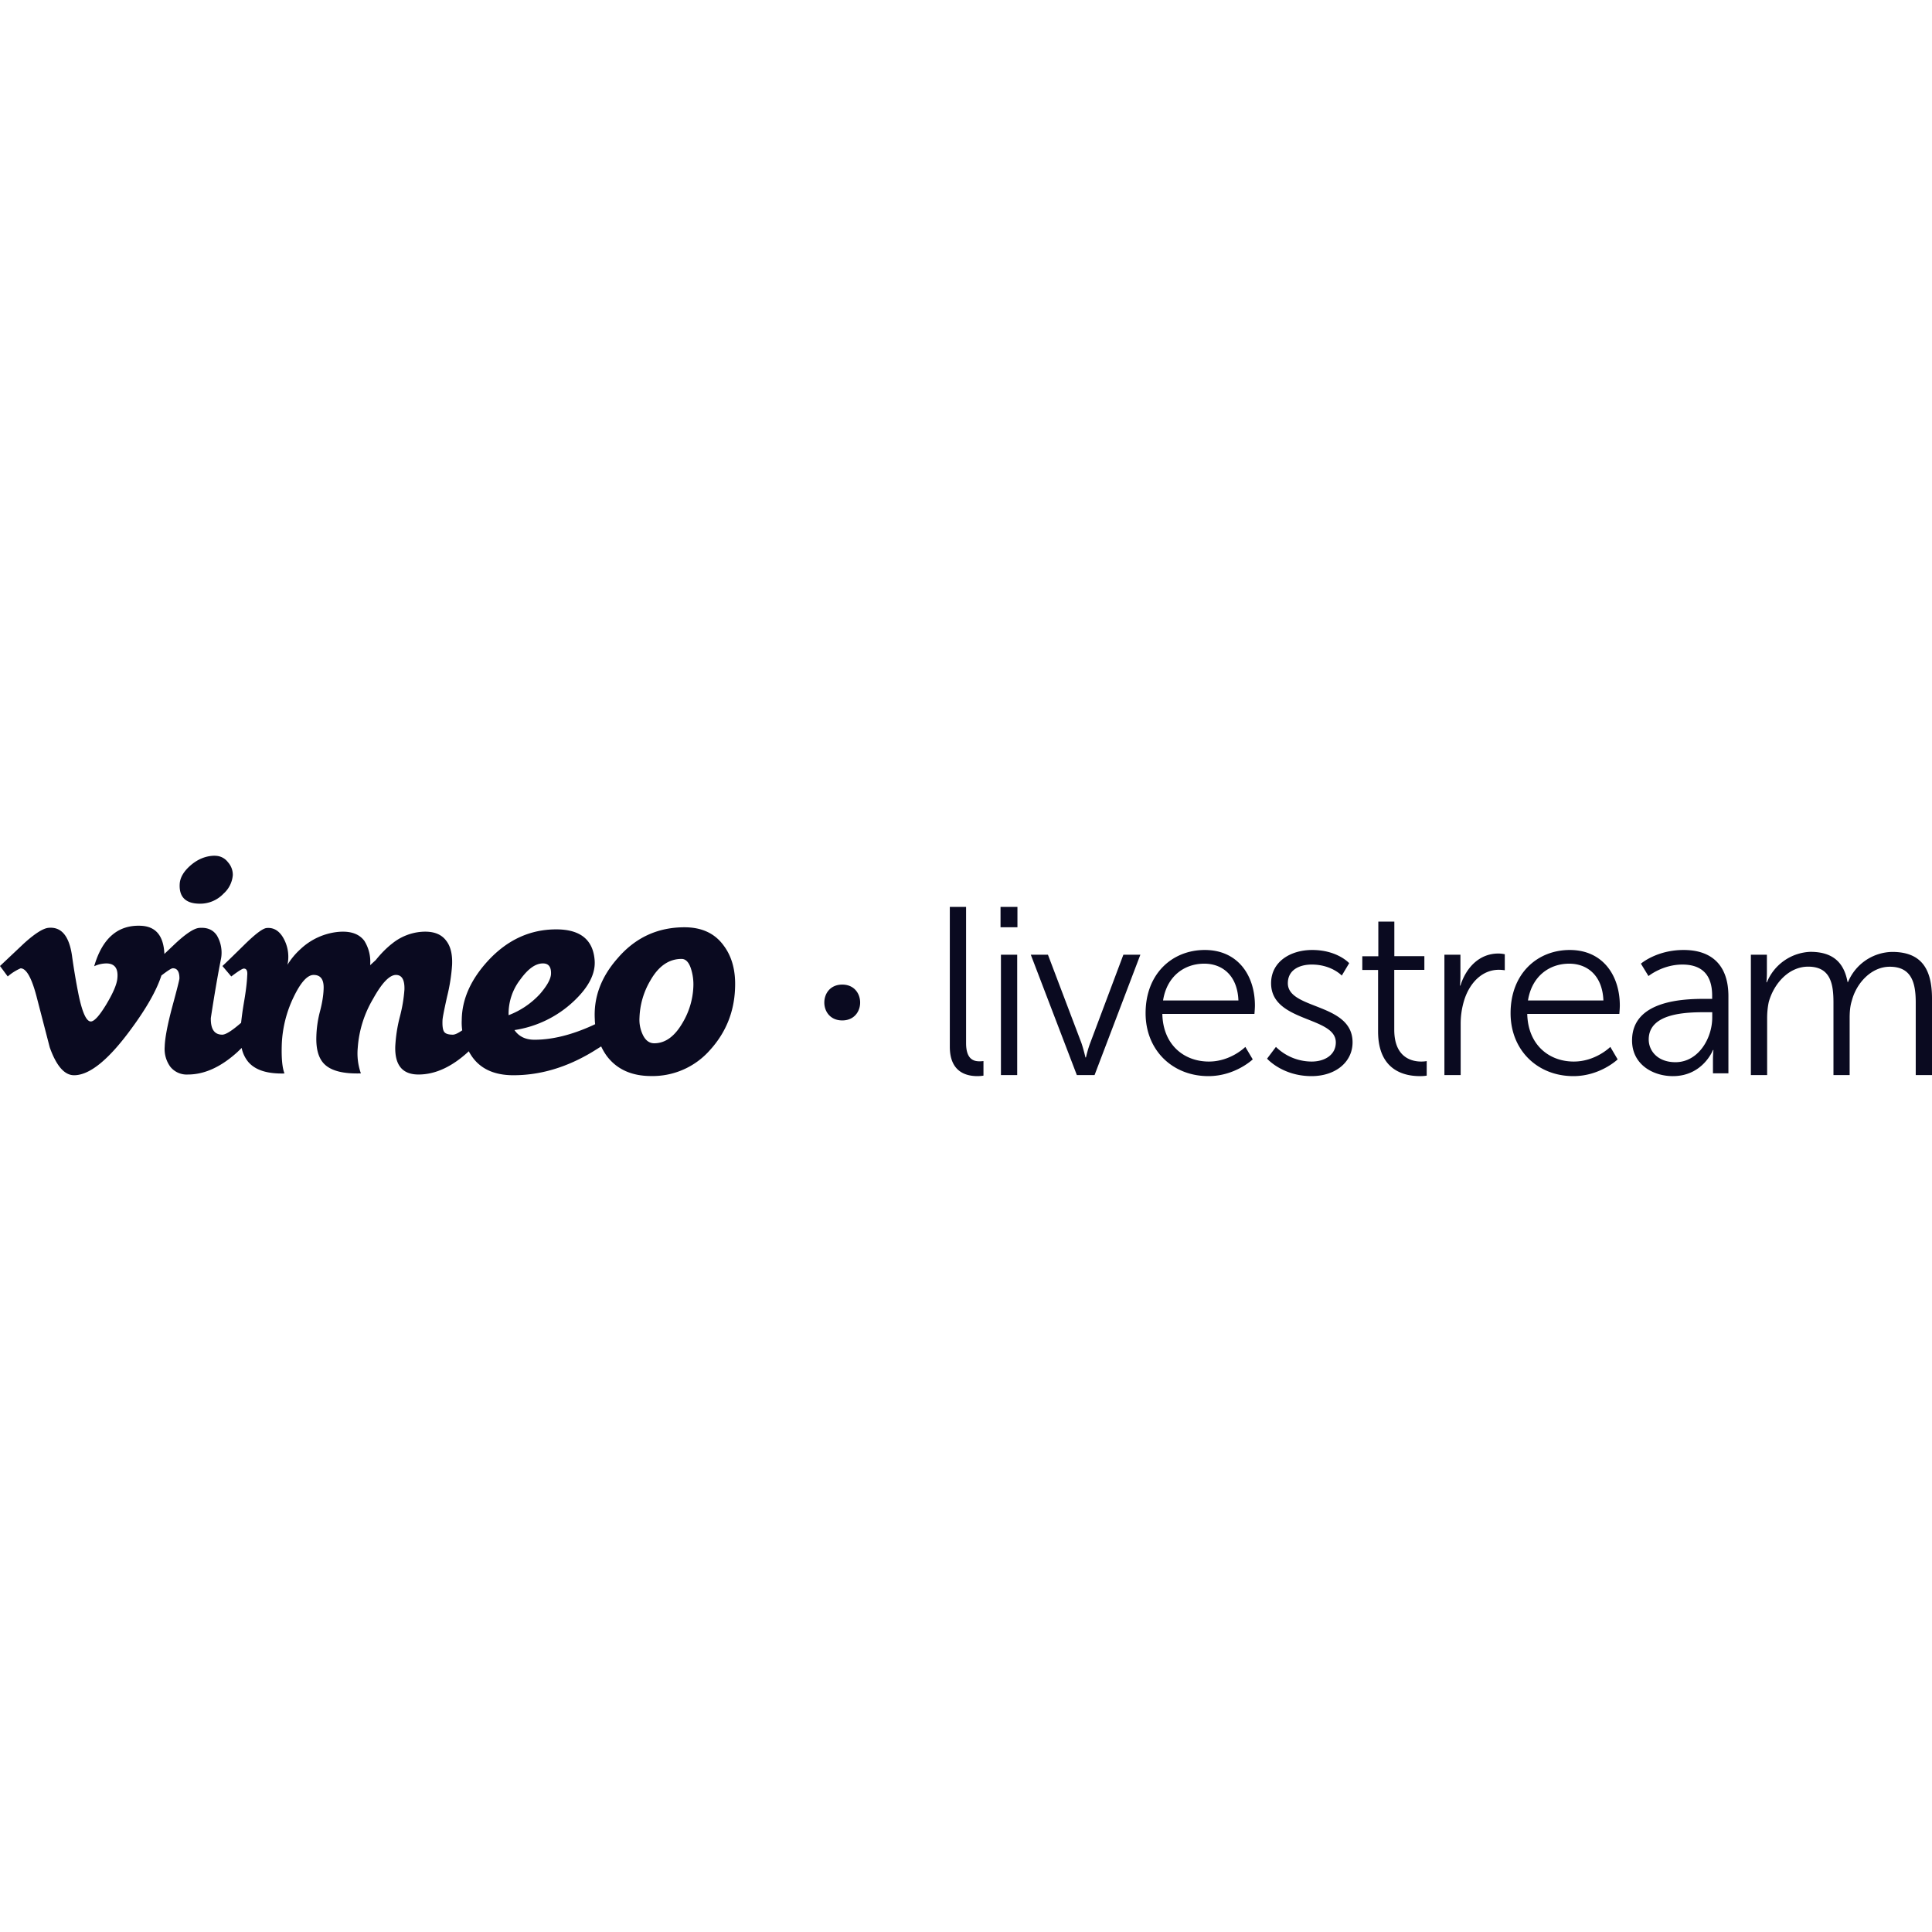 <svg role="img" viewBox="0 0 24 24" xmlns="http://www.w3.org/2000/svg"><style>path { fill: #0A0A20; }</style><title>Vimeo Livestream</title><path d="M2.672 10.63c-.11.0-.21.04-.3.116-.09.077-.137.157-.14.24-.007.16.078.24.252.24a.4.4.0 00.293-.125.345.345.0 00.115-.23.233.233.0 00-.06-.16.199.199.0 00-.16-.08zm9.127.636v1.737c0 .327.22.365.344.365a.494.494.0 00.074-.006v-.181s-.023.003-.05.003c-.077.0-.166-.03-.166-.226v-1.692zm.63.0v.253h.21v-.253zm4.693.182v.431h-.199v.17h.196v.764c0 .5.347.555.519.555a.515.515.0 00.085-.006v-.181s-.026.006-.068.006c-.112.0-.335-.045-.335-.395v-.744h.374v-.17h-.373v-.43zM1.745 11.5c-.283-.01-.475.158-.575.503a.367.367.0 01.15-.035c.105.0.15.062.138.184-.006.074-.052.182-.137.324-.086.142-.15.213-.193.213-.055.0-.105-.11-.151-.328a8.209 8.209.0 01-.083-.492c-.036-.245-.134-.359-.293-.343-.067.007-.168.071-.303.193L0 12l.096.13a.622.622.0 01.16-.101c.07.0.136.115.197.346l.165.636c.082.23.183.346.302.346.192.0.427-.19.705-.569.195-.264.321-.487.38-.67.077-.059.124-.09.142-.09.055.0.082.042.082.126.0.016-.03.135-.09.356-.059.222-.09.386-.093.492a.374.374.0 00.07.25.26.26.0 00.218.096c.205.0.41-.093.615-.279l.053-.051a.395.395.0 00.085.177c.088.1.237.146.447.14-.028-.071-.04-.196-.033-.376.01-.2.06-.395.147-.574.088-.183.171-.274.248-.274.089.0.13.059.124.178-.003.08-.018.172-.045.275a1.36 1.36.0 00-.045.308c-.006.164.029.281.105.352.085.08.235.117.448.11a.747.747.0 01-.039-.317 1.38 1.38.0 01.19-.608c.11-.199.205-.298.285-.298.073.0.109.06.105.183a1.83 1.83.0 01-.057.337 1.848 1.848.0 00-.057.37c-.006.232.09.347.289.347.205.0.41-.093.614-.279l.01-.01a.568.568.0 00.022.038c.107.174.285.26.533.26.333.0.662-.097.986-.293l.104-.065a.7.7.0 00.072.122c.125.164.309.246.55.246a.95.95.0 00.73-.323c.195-.215.3-.47.311-.765.01-.218-.038-.396-.142-.534-.11-.151-.272-.226-.486-.226-.333.0-.61.128-.83.384-.205.232-.3.485-.284.76.0.021.002.04.004.06l-.034.016c-.26.118-.5.177-.72.177-.11.0-.193-.04-.248-.12a1.37 1.37.0 00.739-.361c.183-.173.269-.341.257-.505-.019-.256-.178-.385-.477-.385-.325.0-.606.13-.844.386-.217.235-.328.482-.33.742a.65.65.0 00.006.126c-.052.036-.09.054-.117.054-.058.0-.095-.013-.11-.039-.015-.025-.021-.072-.018-.14.0-.025.019-.123.057-.294a2.25 2.25.0 00.062-.392c.006-.13-.018-.232-.073-.302-.064-.087-.17-.123-.317-.11a.663.663.0 00-.353.144c-.067.052-.136.12-.206.207l-.069.063a.488.488.0 00-.073-.304c-.065-.086-.172-.123-.321-.11a.797.797.0 00-.473.216.875.875.0 00-.16.193.472.472.0 00-.064-.354c-.05-.075-.114-.11-.193-.103-.046.003-.133.067-.262.192-.177.174-.273.267-.289.28l.11.13c.086-.065.138-.098.156-.098.034.0.048.029.042.087-.003.083-.017.2-.043.348a3.95 3.95.0 00-.033.24l-.005.003c-.11.095-.186.143-.229.143-.098.0-.145-.069-.142-.207.046-.3.089-.549.128-.744a.42.42.0 00-.052-.28c-.048-.073-.122-.104-.223-.095-.064.007-.162.071-.293.193l-.137.13c-.01-.227-.108-.344-.297-.35zm13.221.301c-.403.0-.735.294-.735.785.0.461.335.782.78.782.334.0.551-.208.551-.208l-.092-.155s-.18.182-.453.182c-.309.0-.57-.208-.578-.592h1.144s.006-.068.006-.104c0-.372-.21-.69-.623-.69zm1.334.0c-.27.0-.51.146-.51.413.0.488.804.408.804.735.0.157-.14.238-.3.238a.637.637.0 01-.444-.182l-.11.146s.19.217.552.217c.299.0.51-.175.51-.42.0-.493-.804-.403-.804-.734.0-.166.145-.232.297-.232.246.0.373.137.373.137l.092-.154s-.146-.164-.46-.164zm3.2.0c-.403.0-.735.294-.735.785.0.461.335.782.78.782.334.0.55-.208.55-.208l-.091-.155s-.181.182-.454.182c-.308.0-.569-.208-.578-.592h1.144s.006-.068.006-.104c0-.372-.21-.69-.622-.69zm1.414.0c-.335.0-.53.17-.53.17l.094.154s.175-.143.421-.143c.214.0.37.099.37.387v.039h-.082c-.258.0-.913.012-.913.517.0.297.258.443.507.443.373.0.498-.324.498-.324h.006s-.006.05-.006.125v.164h.192v-.958c0-.375-.198-.574-.557-.574zm1.575.023a.61.61.0 00-.54.378h-.006s.006-.053.006-.119v-.223h-.199v1.495h.202v-.707c0-.067.006-.134.02-.2.063-.228.247-.44.49-.44.281.0.314.22.314.447v.9h.201v-.707c0-.08.006-.152.027-.217.057-.22.243-.422.471-.422.273.0.323.202.323.446v.9H24v-.95c0-.37-.133-.58-.495-.58a.606.606.0 00-.548.374h-.006c-.045-.247-.187-.375-.462-.375zm-3.876.021c-.234.0-.4.172-.471.398h-.006s.006-.053.006-.118v-.265h-.199v1.495h.202v-.63a.99.99.0 01.041-.291c.066-.22.223-.387.433-.387.039.0.074.006.074.006v-.199s-.038-.009-.08-.009zm-6.179.015v1.495h.202V11.86zm.371.0.572 1.495h.22l.569-1.495h-.211l-.412 1.097c-.03.077-.053.179-.053.179h-.006s-.024-.104-.05-.179l-.416-1.097zm-4.338.052c.048.0.086.036.112.108a.638.638.0 01.034.24.947.947.0 01-.133.444c-.098.17-.215.256-.353.256-.061.0-.109-.036-.142-.106a.432.432.0 01-.041-.213.967.967.0 01.137-.464c.101-.177.23-.265.386-.265zm-1.722.056c.07.0.103.043.1.13-.003.064-.049.147-.137.249-.108.117-.24.207-.39.264a.693.693.0 01.146-.444c.096-.133.189-.199.28-.199zm8.215.003c.223.0.412.145.424.457h-.936c.047-.3.263-.457.512-.457zm4.534.0c.222.0.412.145.424.457h-.937c.048-.3.264-.457.513-.457zm-9.031.26c-.149.0-.223.111-.223.223.0.111.074.222.223.222.148.0.222-.111.222-.222.0-.112-.074-.223-.222-.223zm10.72.343h.087v.066c0 .258-.172.555-.457.555-.222.0-.332-.142-.332-.282.0-.33.469-.339.703-.339z"/></svg>